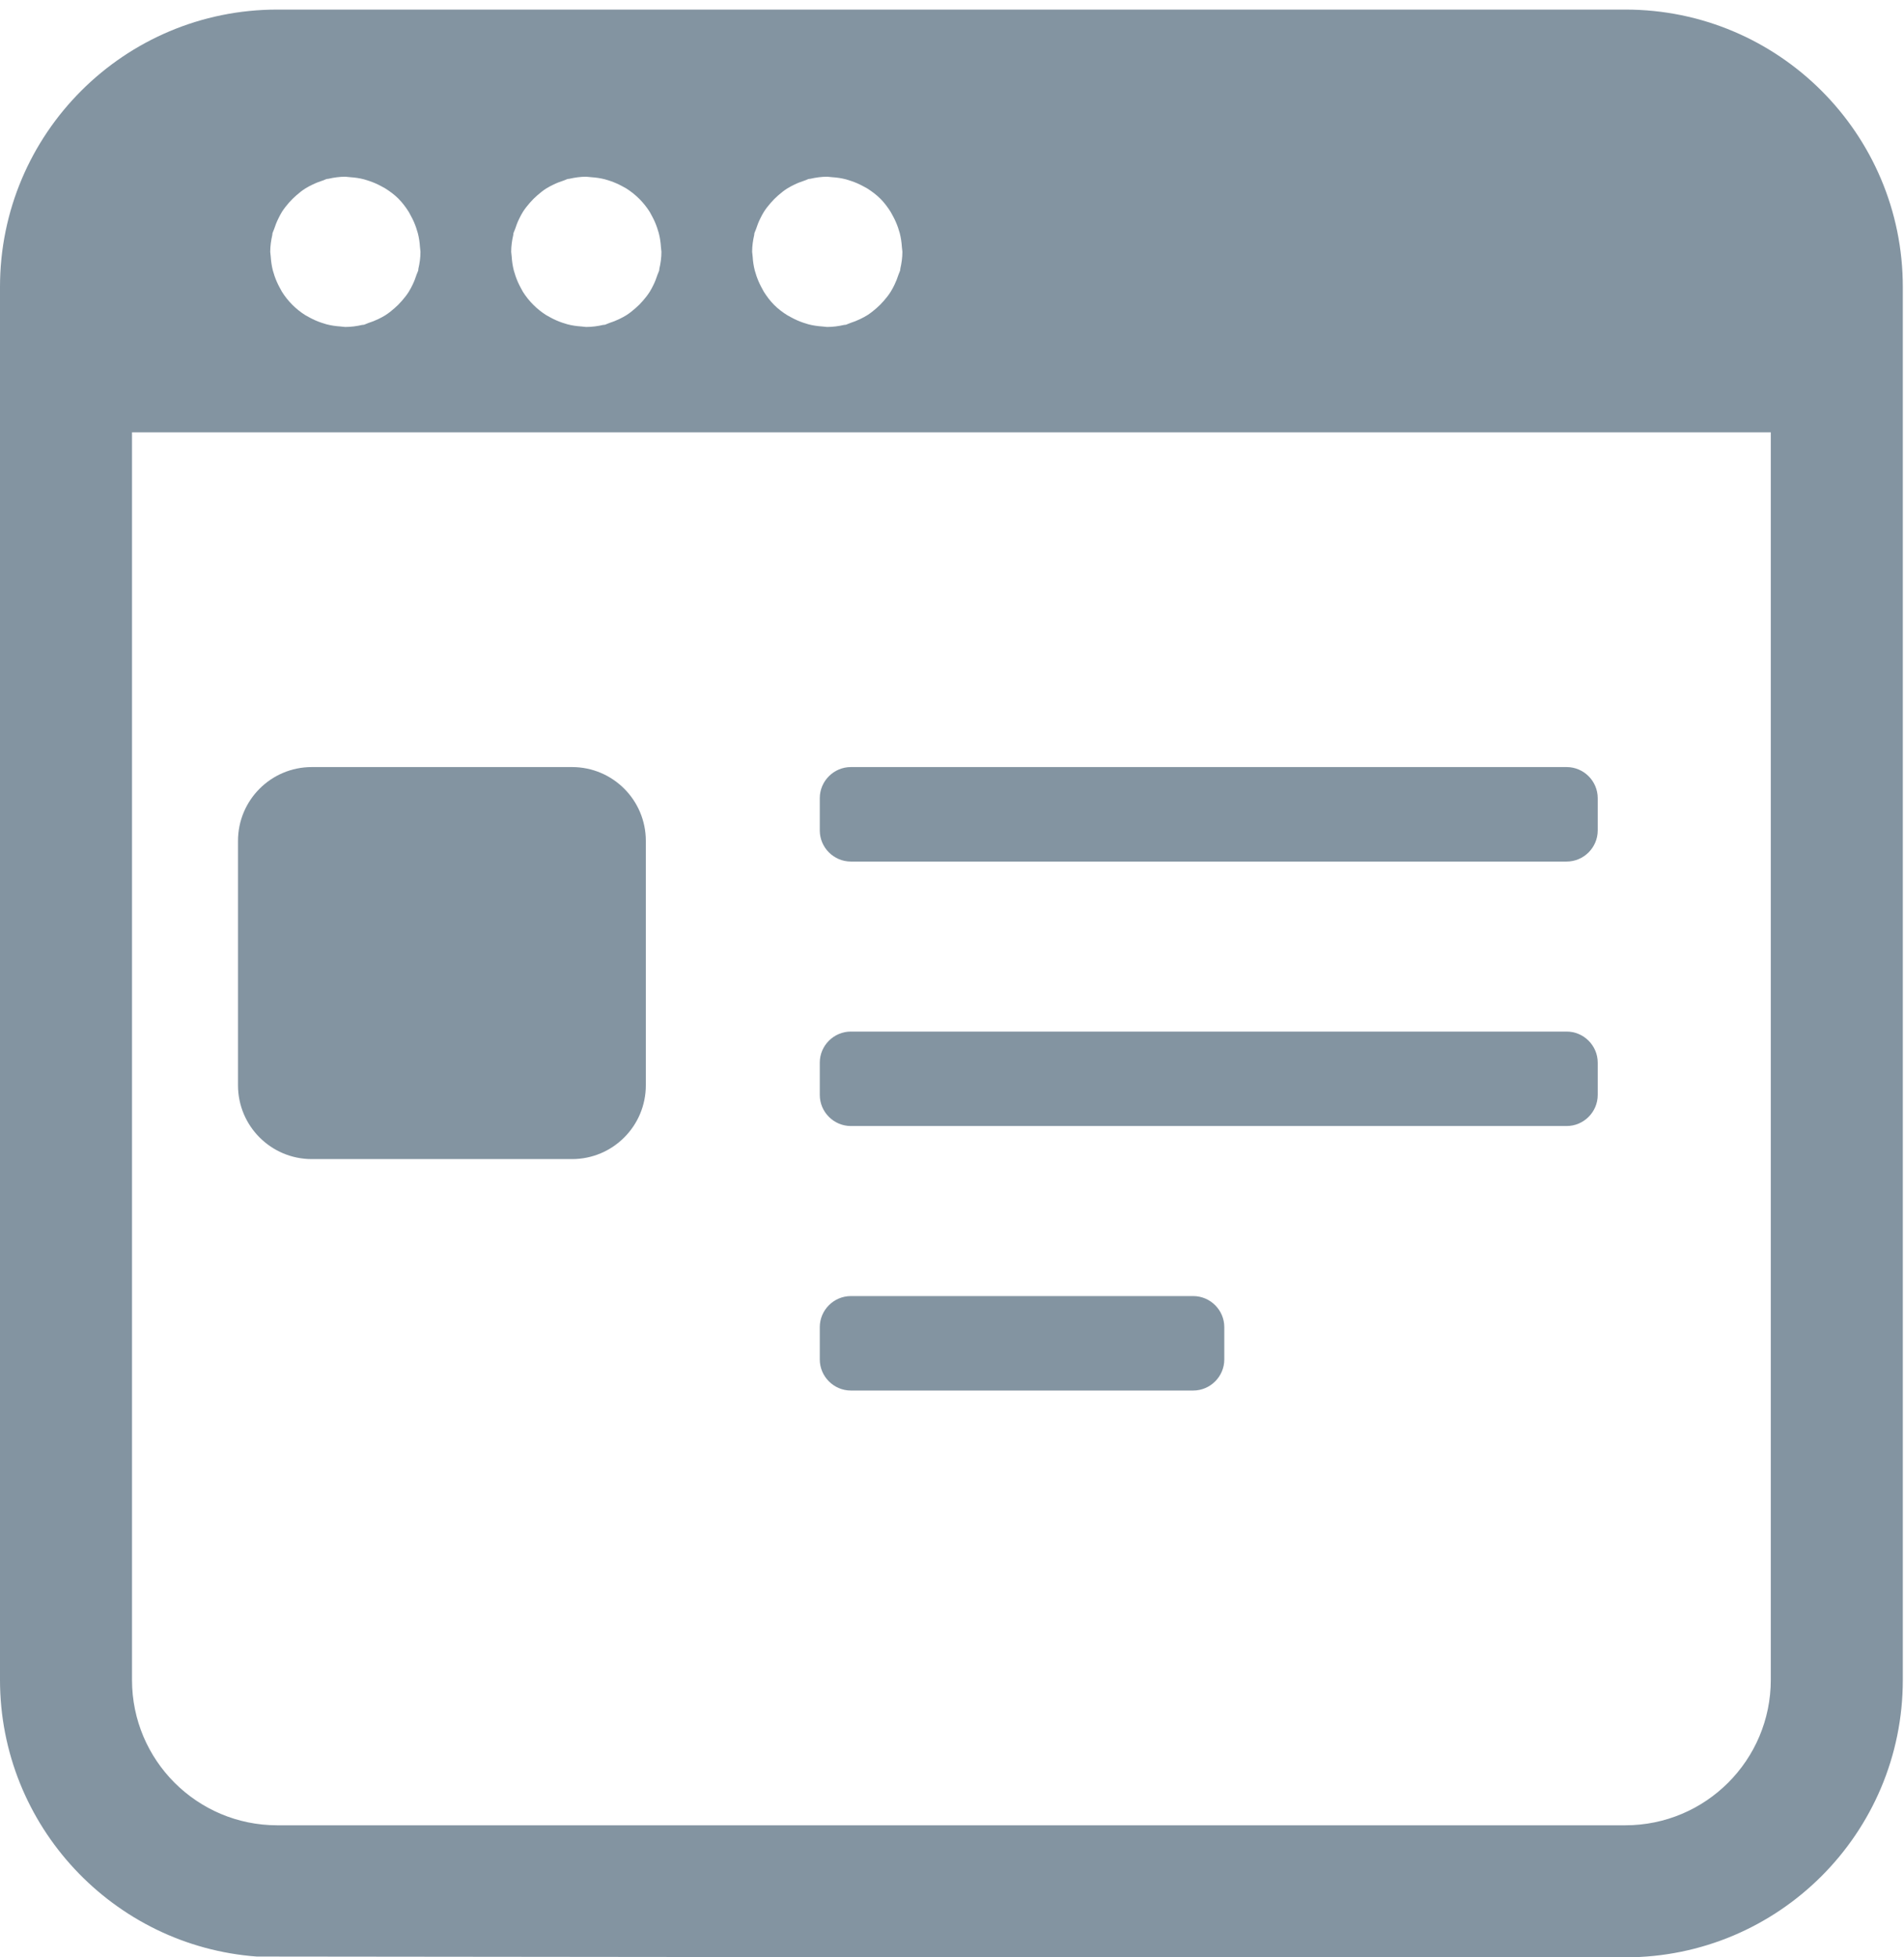 <?xml version="1.0" encoding="UTF-8"?>
<svg width="72px" height="74px" viewBox="0 0 72 74" version="1.1" xmlns="http://www.w3.org/2000/svg" xmlns:xlink="http://www.w3.org/1999/xlink">
    <defs></defs>
    <g id="Pages" stroke="none" stroke-width="1" fill="none" fill-rule="evenodd">
        <g id="Web" transform="translate(-574, -170)" fill="#8394A1">
            <g id="Hero-Banner" transform="translate(-29, -55)">
                <g id="Group-36" transform="translate(254, 225)">
                    <g id="web-icon" transform="translate(349, 0)">
                        <g id="Group-3">
                            <path d="M66.963,63.507 C66.963,66.545 64.5,69.008 61.462,69.008 L10.486,69.008 C7.452,69.008 4.992,66.548 4.992,63.514 L4.992,16.344 L66.963,16.344 L66.963,63.507 Z M10.305,8.814 L10.368,8.654 C10.411,8.522 10.461,8.393 10.523,8.269 C10.567,8.178 10.611,8.09 10.665,8.005 C10.742,7.884 10.831,7.774 10.924,7.666 C11.013,7.565 11.105,7.473 11.207,7.385 C11.314,7.291 11.423,7.203 11.544,7.127 C11.629,7.072 11.717,7.028 11.808,6.984 C11.932,6.922 12.06,6.872 12.193,6.829 L12.354,6.766 L12.423,6.758 C12.629,6.711 12.84,6.681 13.06,6.681 L13.101,6.685 L13.245,6.699 C13.424,6.711 13.598,6.736 13.767,6.78 L13.97,6.844 C14.118,6.894 14.259,6.955 14.395,7.028 L14.565,7.121 C14.746,7.235 14.917,7.361 15.067,7.511 L15.069,7.514 C15.219,7.664 15.346,7.835 15.46,8.016 L15.552,8.187 C15.626,8.322 15.687,8.463 15.737,8.611 L15.8,8.814 C15.844,8.983 15.87,9.156 15.881,9.336 L15.896,9.481 L15.9,9.522 C15.9,9.741 15.87,9.952 15.822,10.157 L15.815,10.228 L15.751,10.387 C15.708,10.521 15.659,10.65 15.597,10.774 C15.553,10.864 15.508,10.951 15.454,11.037 C15.378,11.157 15.289,11.267 15.196,11.374 C15.108,11.476 15.016,11.569 14.914,11.656 C14.807,11.75 14.696,11.839 14.576,11.916 C14.491,11.97 14.403,12.014 14.313,12.059 C14.189,12.12 14.06,12.17 13.926,12.213 L13.767,12.277 L13.697,12.284 C13.491,12.331 13.279,12.361 13.06,12.361 L13.019,12.358 L12.876,12.343 C12.696,12.331 12.522,12.306 12.352,12.262 L12.15,12.199 C12.002,12.149 11.861,12.087 11.725,12.014 L11.554,11.921 C11.192,11.694 10.887,11.389 10.66,11.027 L10.567,10.856 C10.494,10.72 10.432,10.579 10.381,10.431 L10.319,10.229 C10.275,10.06 10.25,9.885 10.238,9.705 L10.223,9.562 L10.219,9.522 C10.219,9.301 10.25,9.09 10.297,8.884 L10.305,8.814 Z M19.416,8.815 L19.48,8.655 C19.523,8.522 19.572,8.393 19.634,8.269 C19.678,8.178 19.723,8.091 19.777,8.005 C19.854,7.885 19.942,7.775 20.036,7.667 C20.124,7.566 20.216,7.474 20.317,7.386 C20.425,7.292 20.535,7.203 20.656,7.126 C20.741,7.072 20.828,7.028 20.919,6.984 C21.043,6.922 21.172,6.872 21.305,6.829 L21.465,6.766 L21.535,6.758 C21.74,6.711 21.952,6.681 22.171,6.681 L22.212,6.685 L22.356,6.699 C22.536,6.711 22.71,6.736 22.879,6.78 L23.082,6.843 C23.23,6.894 23.371,6.955 23.507,7.028 L23.677,7.121 C24.039,7.349 24.344,7.653 24.572,8.016 L24.664,8.186 C24.737,8.321 24.799,8.463 24.849,8.611 L24.912,8.814 C24.956,8.983 24.982,9.157 24.993,9.337 L25.008,9.481 L25.012,9.522 C25.012,9.741 24.982,9.952 24.934,10.157 L24.927,10.228 L24.863,10.388 C24.82,10.521 24.77,10.65 24.709,10.774 C24.664,10.864 24.62,10.952 24.566,11.037 C24.489,11.158 24.4,11.269 24.307,11.376 C24.219,11.477 24.127,11.569 24.026,11.656 C23.919,11.75 23.808,11.839 23.687,11.916 C23.602,11.97 23.515,12.014 23.424,12.059 C23.3,12.12 23.171,12.17 23.038,12.213 L22.878,12.277 L22.808,12.284 C22.603,12.331 22.391,12.361 22.171,12.361 L22.13,12.358 L21.987,12.343 C21.807,12.331 21.632,12.306 21.463,12.262 L21.261,12.199 C21.113,12.149 20.972,12.087 20.836,12.014 L20.666,11.921 C20.304,11.694 19.999,11.389 19.771,11.027 L19.679,10.857 C19.606,10.721 19.544,10.579 19.494,10.432 L19.431,10.229 C19.387,10.06 19.361,9.885 19.35,9.705 L19.335,9.562 L19.331,9.522 C19.331,9.302 19.361,9.09 19.409,8.884 L19.416,8.815 Z M28.528,8.815 L28.592,8.654 C28.635,8.522 28.684,8.393 28.746,8.269 C28.79,8.178 28.835,8.091 28.889,8.005 C28.965,7.885 29.054,7.775 29.148,7.667 C29.235,7.566 29.328,7.474 29.429,7.385 C29.537,7.292 29.647,7.203 29.767,7.127 C29.853,7.072 29.94,7.028 30.031,6.984 C30.155,6.922 30.283,6.873 30.416,6.83 L30.577,6.766 L30.647,6.758 C30.852,6.711 31.064,6.681 31.283,6.681 L31.323,6.685 L31.469,6.699 C31.648,6.711 31.822,6.736 31.99,6.78 L32.193,6.844 C32.341,6.894 32.482,6.955 32.618,7.028 L32.789,7.121 C32.969,7.235 33.141,7.362 33.291,7.513 L33.292,7.513 C33.442,7.663 33.569,7.834 33.683,8.016 L33.776,8.187 C33.849,8.322 33.911,8.463 33.961,8.611 L34.024,8.814 C34.067,8.983 34.093,9.157 34.105,9.337 L34.12,9.481 L34.124,9.522 C34.124,9.741 34.093,9.952 34.046,10.157 L34.038,10.228 L33.975,10.388 C33.932,10.521 33.882,10.65 33.821,10.774 C33.776,10.864 33.732,10.952 33.677,11.037 C33.601,11.157 33.513,11.268 33.42,11.374 C33.331,11.477 33.238,11.569 33.137,11.657 C33.029,11.75 32.92,11.839 32.799,11.915 C32.714,11.97 32.626,12.014 32.535,12.059 C32.411,12.12 32.283,12.17 32.15,12.213 L31.99,12.277 L31.92,12.284 C31.714,12.331 31.503,12.361 31.283,12.361 L31.242,12.358 L31.099,12.343 C30.919,12.331 30.744,12.306 30.575,12.262 L30.373,12.199 C30.225,12.149 30.084,12.087 29.948,12.014 L29.777,11.921 C29.596,11.808 29.425,11.68 29.275,11.529 C29.124,11.379 28.997,11.207 28.883,11.027 L28.791,10.857 C28.718,10.721 28.656,10.579 28.605,10.431 L28.543,10.229 C28.499,10.06 28.473,9.886 28.462,9.706 L28.447,9.562 L28.442,9.522 C28.442,9.302 28.473,9.09 28.52,8.885 L28.528,8.815 Z M10.486,0.362 C4.694,0.362 -9.99999993e-05,5.057 -9.99999993e-05,10.848 L-9.99999993e-05,16.344 L-9.99999993e-05,63.507 C-9.99999993e-05,69.033 4.29,73.574 9.713,73.97 L38.351,74 L61.467,74 C67.259,74 71.955,69.305 71.955,63.512 L71.955,16.344 L71.955,10.85 C71.955,5.058 67.259,0.362 61.467,0.362 L10.486,0.362 Z" id="Fill-1"></path>
                        </g>
                        <path d="M32.176,32.572 L59.242,32.572 C59.889,32.572 60.418,32.043 60.418,31.396 L60.418,30.176 C60.418,29.529 59.889,29 59.242,29 L32.176,29 C31.53,29 31,29.529 31,30.176 L31,31.396 C31,32.043 31.53,32.572 32.176,32.572" id="Fill-4"></path>
                        <path d="M32.176,42.571 L59.242,42.571 C59.889,42.571 60.418,42.042 60.418,41.395 L60.418,40.175 C60.418,39.529 59.889,39 59.242,39 L32.176,39 C31.53,39 31,39.529 31,40.175 L31,41.395 C31,42.042 31.53,42.571 32.176,42.571" id="Fill-6"></path>
                        <path d="M32.176,52.571 L45.121,52.571 C45.768,52.571 46.297,52.042 46.297,51.395 L46.297,50.175 C46.297,49.529 45.768,49 45.121,49 L32.176,49 C31.53,49 31,49.529 31,50.175 L31,51.395 C31,52.042 31.53,52.571 32.176,52.571" id="Fill-8"></path>
                        <path d="M21.632,43.821 L11.79,43.821 C10.249,43.821 9,42.572 9,41.031 L9,31.79 C9,30.249 10.249,29 11.79,29 L21.632,29 C23.173,29 24.422,30.249 24.422,31.79 L24.422,41.031 C24.422,42.572 23.173,43.821 21.632,43.821" id="Fill-10"></path>
                    </g>
                </g>
            </g>
        </g>
    </g>
</svg>